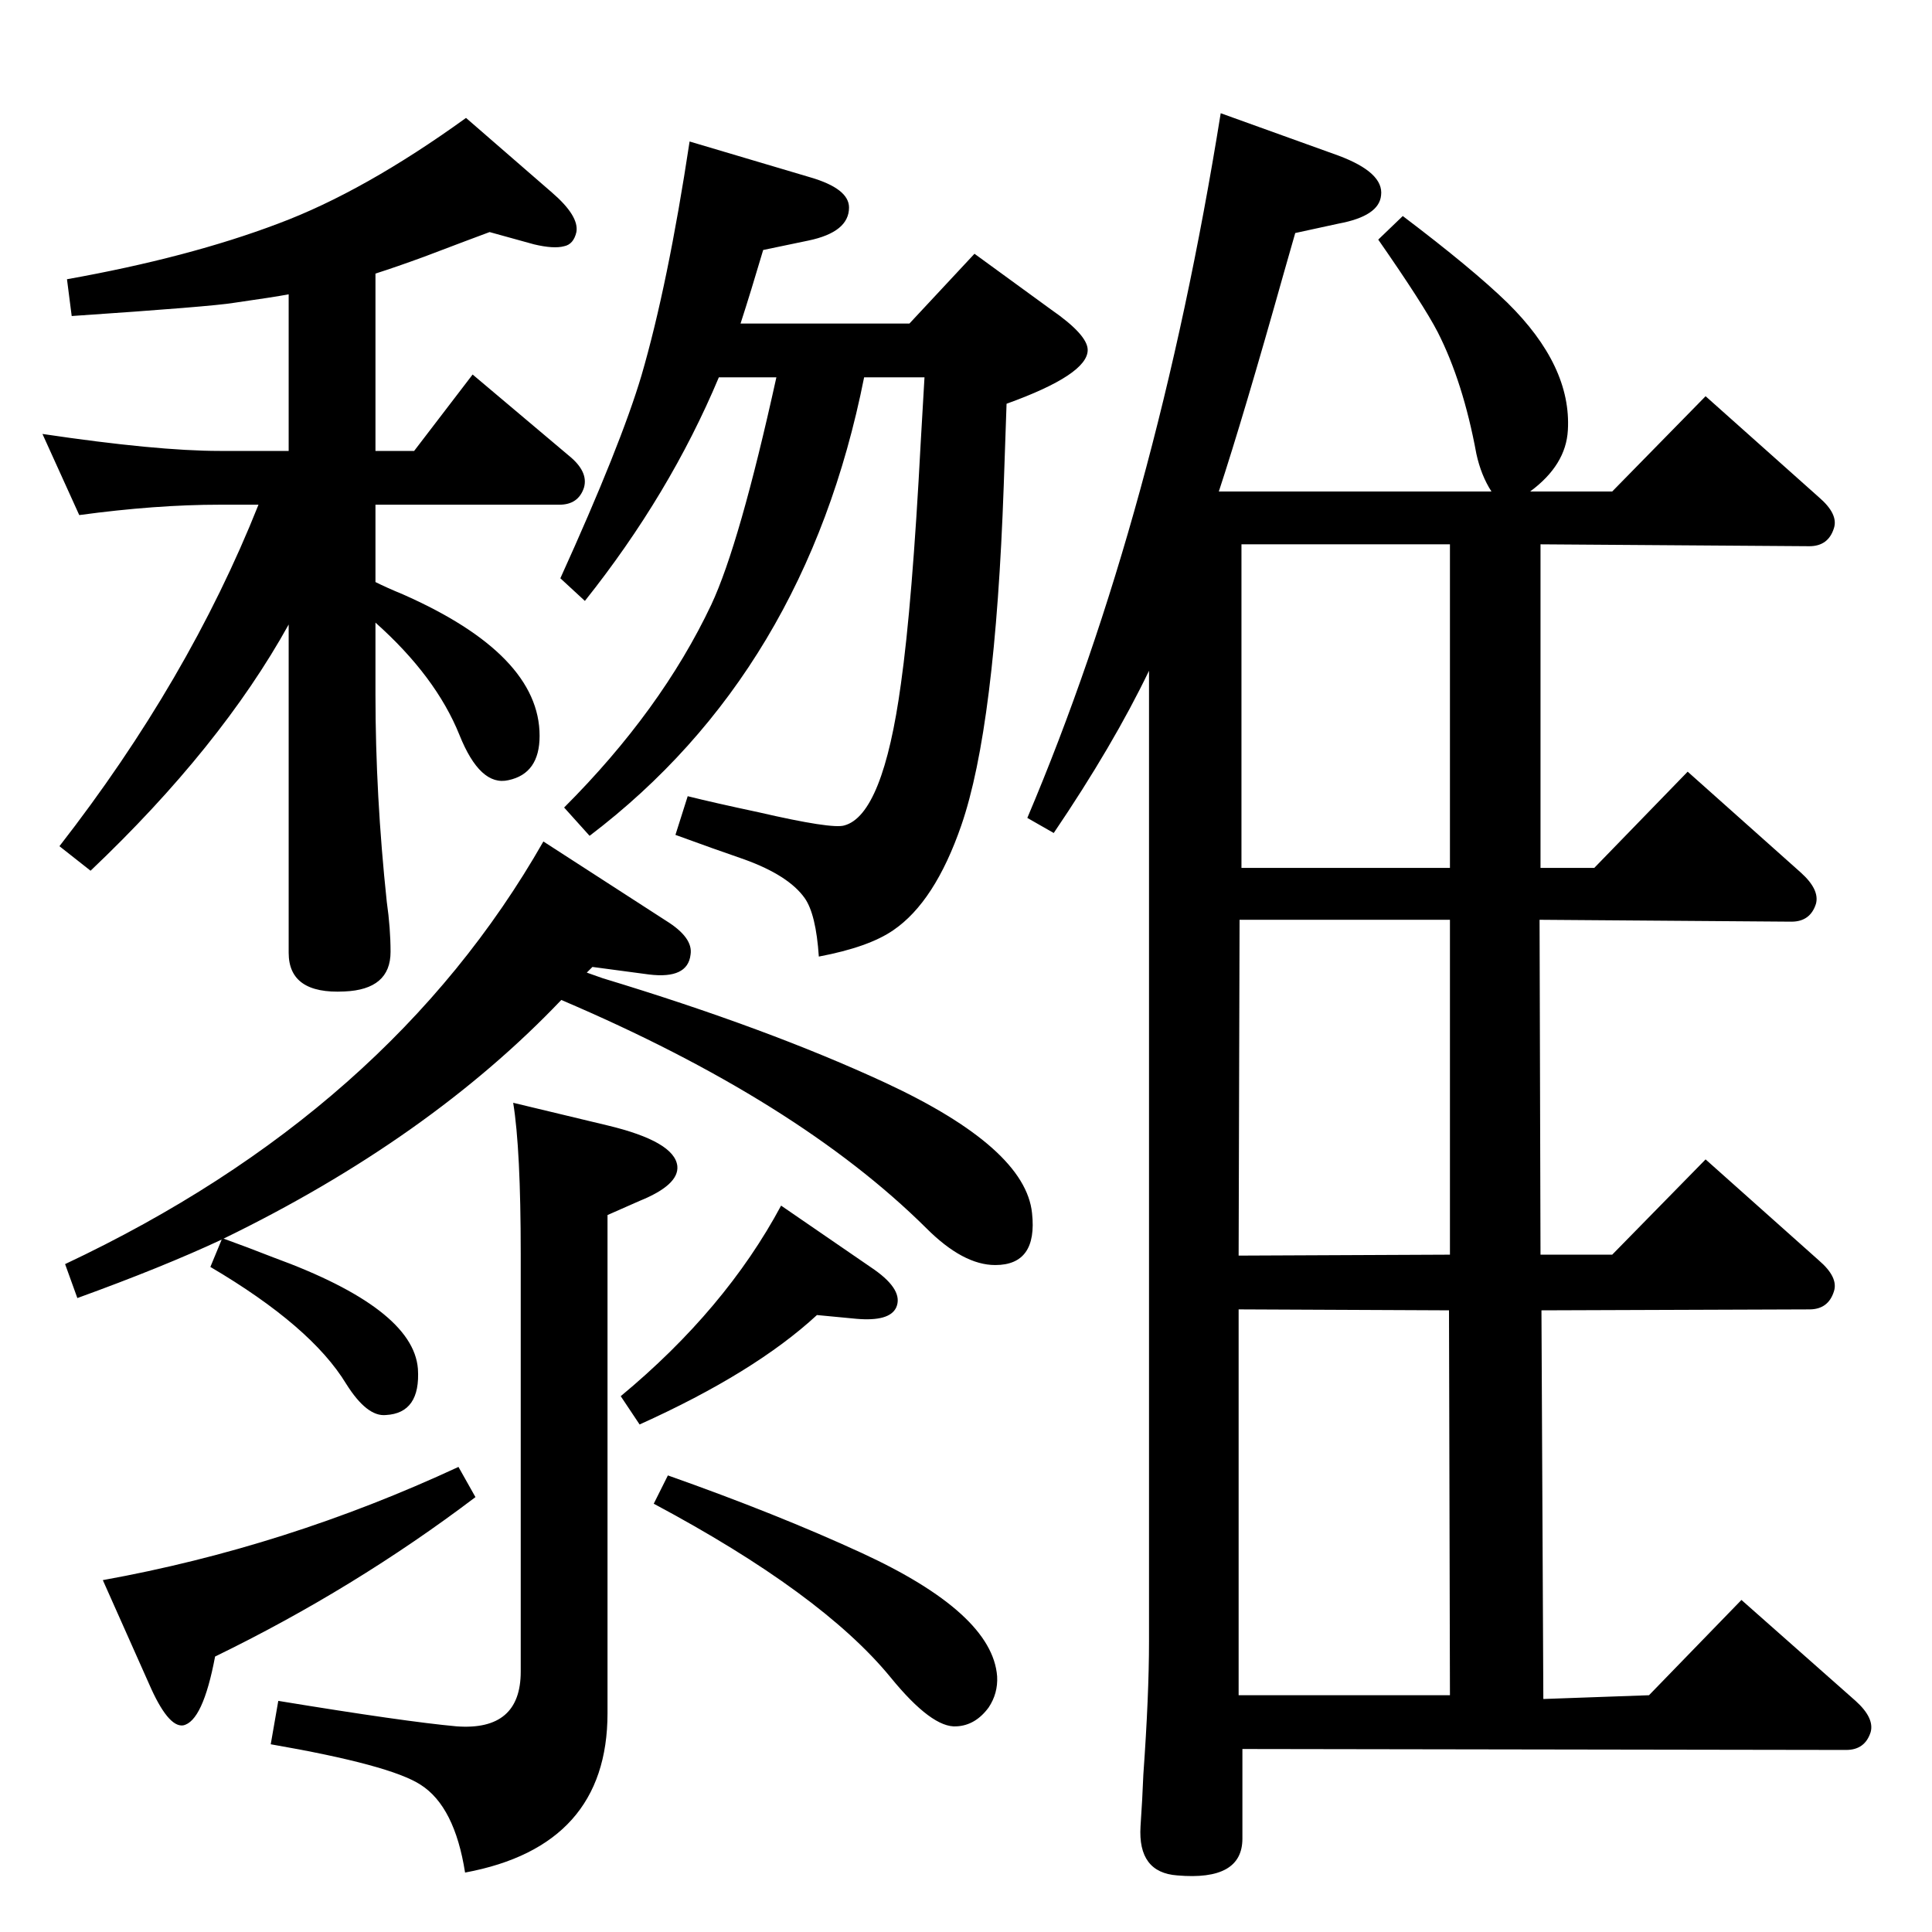<?xml version="1.0" standalone="no"?>
<!DOCTYPE svg PUBLIC "-//W3C//DTD SVG 1.1//EN" "http://www.w3.org/Graphics/SVG/1.1/DTD/svg11.dtd" >
<svg xmlns="http://www.w3.org/2000/svg" xmlns:xlink="http://www.w3.org/1999/xlink" version="1.1" viewBox="0 0 2048 2048">
  <g transform="matrix(1 0 0 -1 0 2048)">
   <path fill="currentColor"
d="M235 734q-62 -29 -153 -62l-13 36q344 162 507 448l130 -84q29 -18 26 -36q-3 -26 -44 -21l-60 8l-6 -6l17 -6q175 -53 300 -111q148 -69 155 -138q6 -55 -39 -55q-34 0 -73 39q-136 135 -387 242q-140 -147 -358 -253q25 -9 53 -20q148 -54 153 -118q3 -47 -34 -49
q-20 -2 -42 33q-37 61 -144 124zM762 1648q-52 -124 -142 -237l-26 24q64 141 86 215q28 96 51 248l128 -38q41 -12 41 -32q0 -26 -43 -35l-48 -10q-13 -44 -24 -78h179l69 74l81 -59q39 -27 39 -43q0 -26 -86 -57l-3 -87q-9 -256 -45 -360q-28 -81 -72 -111
q-26 -18 -79 -28q-3 45 -15 62q-17 24 -64 41q-32 11 -73 26l13 41q28 -7 75 -17q78 -18 91 -14q41 11 60 150q12 85 21 256l4 69h-64q-62 -312 -291 -486l-27 30q103 103 156 215q30 64 69 241h-61zM1292 1527h289q-11 17 -16 40q-14 76 -41 129q-15 29 -63 98l26 25
q74 -56 111 -92q68 -67 64 -135q-2 -37 -40 -65h87l99 101l120 -107q21 -18 16 -33q-6 -19 -26 -19l-285 2v-343h57l99 102l120 -107q20 -18 16 -33q-6 -19 -26 -19l-267 2l1 -355h76l99 101l120 -107q21 -18 16 -33q-6 -19 -26 -19l-284 -1l2 -412l112 4l98 101l121 -107
q20 -18 16 -33q-6 -19 -26 -19l-640 1v-95q0 -45 -69 -39q-42 3 -39 52q2 29 3 55q6 84 6 141v1029q-38 -79 -101 -172l-28 16q137 323 205 747l125 -45q48 -18 45 -42q-2 -22 -45 -30l-46 -10l-12 -42q-43 -153 -69 -232zM1313 251h224l-1 408l-223 1v-409zM1537 718v355
h-223l-1 -356zM1537 1128v343h-221v-343h221zM708 484q116 -41 205 -82q139 -64 144 -131q1 -18 -9 -33q-14 -19 -34 -20q-26 -2 -70 52q-73 89 -251 184zM486 493l18 -32q-128 -97 -276 -169q-13 -69 -34 -73q-16 -2 -36 44l-49 110q194 35 377 120zM274 1513h-41
q-68 0 -149 -11l-39 86q121 -18 188 -18h73v166q-16 -3 -58 -9q-24 -4 -172 -14l-5 39q129 23 224 59q91 34 199 112l91 -79q29 -25 26 -42q-3 -13 -13 -15q-11 -3 -32 2l-47 13q-19 -7 -69 -26q-30 -11 -52 -18v-188h41l62 81l102 -86q21 -17 16 -34q-6 -18 -26 -18h-195
v-82q12 -6 29 -13q145 -64 145 -150q0 -40 -33 -47q-30 -7 -52 48q-25 62 -89 119v-76q0 -107 12 -220q4 -28 4 -53q0 -40 -49 -42q-59 -3 -59 41v348q-72 -130 -210 -261l-33 26q137 176 211 362zM493 63q-11 70 -47 93q-32 21 -159 43l8 46q134 -22 189 -27q68 -5 68 58
v443q0 111 -8 160l100 -24q71 -17 74 -43q2 -20 -40 -37l-34 -15v-528q0 -141 -151 -169zM866 654q-66 -61 -188 -116l-20 30q111 92 170 202l99 -68q31 -22 23 -40q-7 -15 -42 -12z" />
  </g>

</svg>
